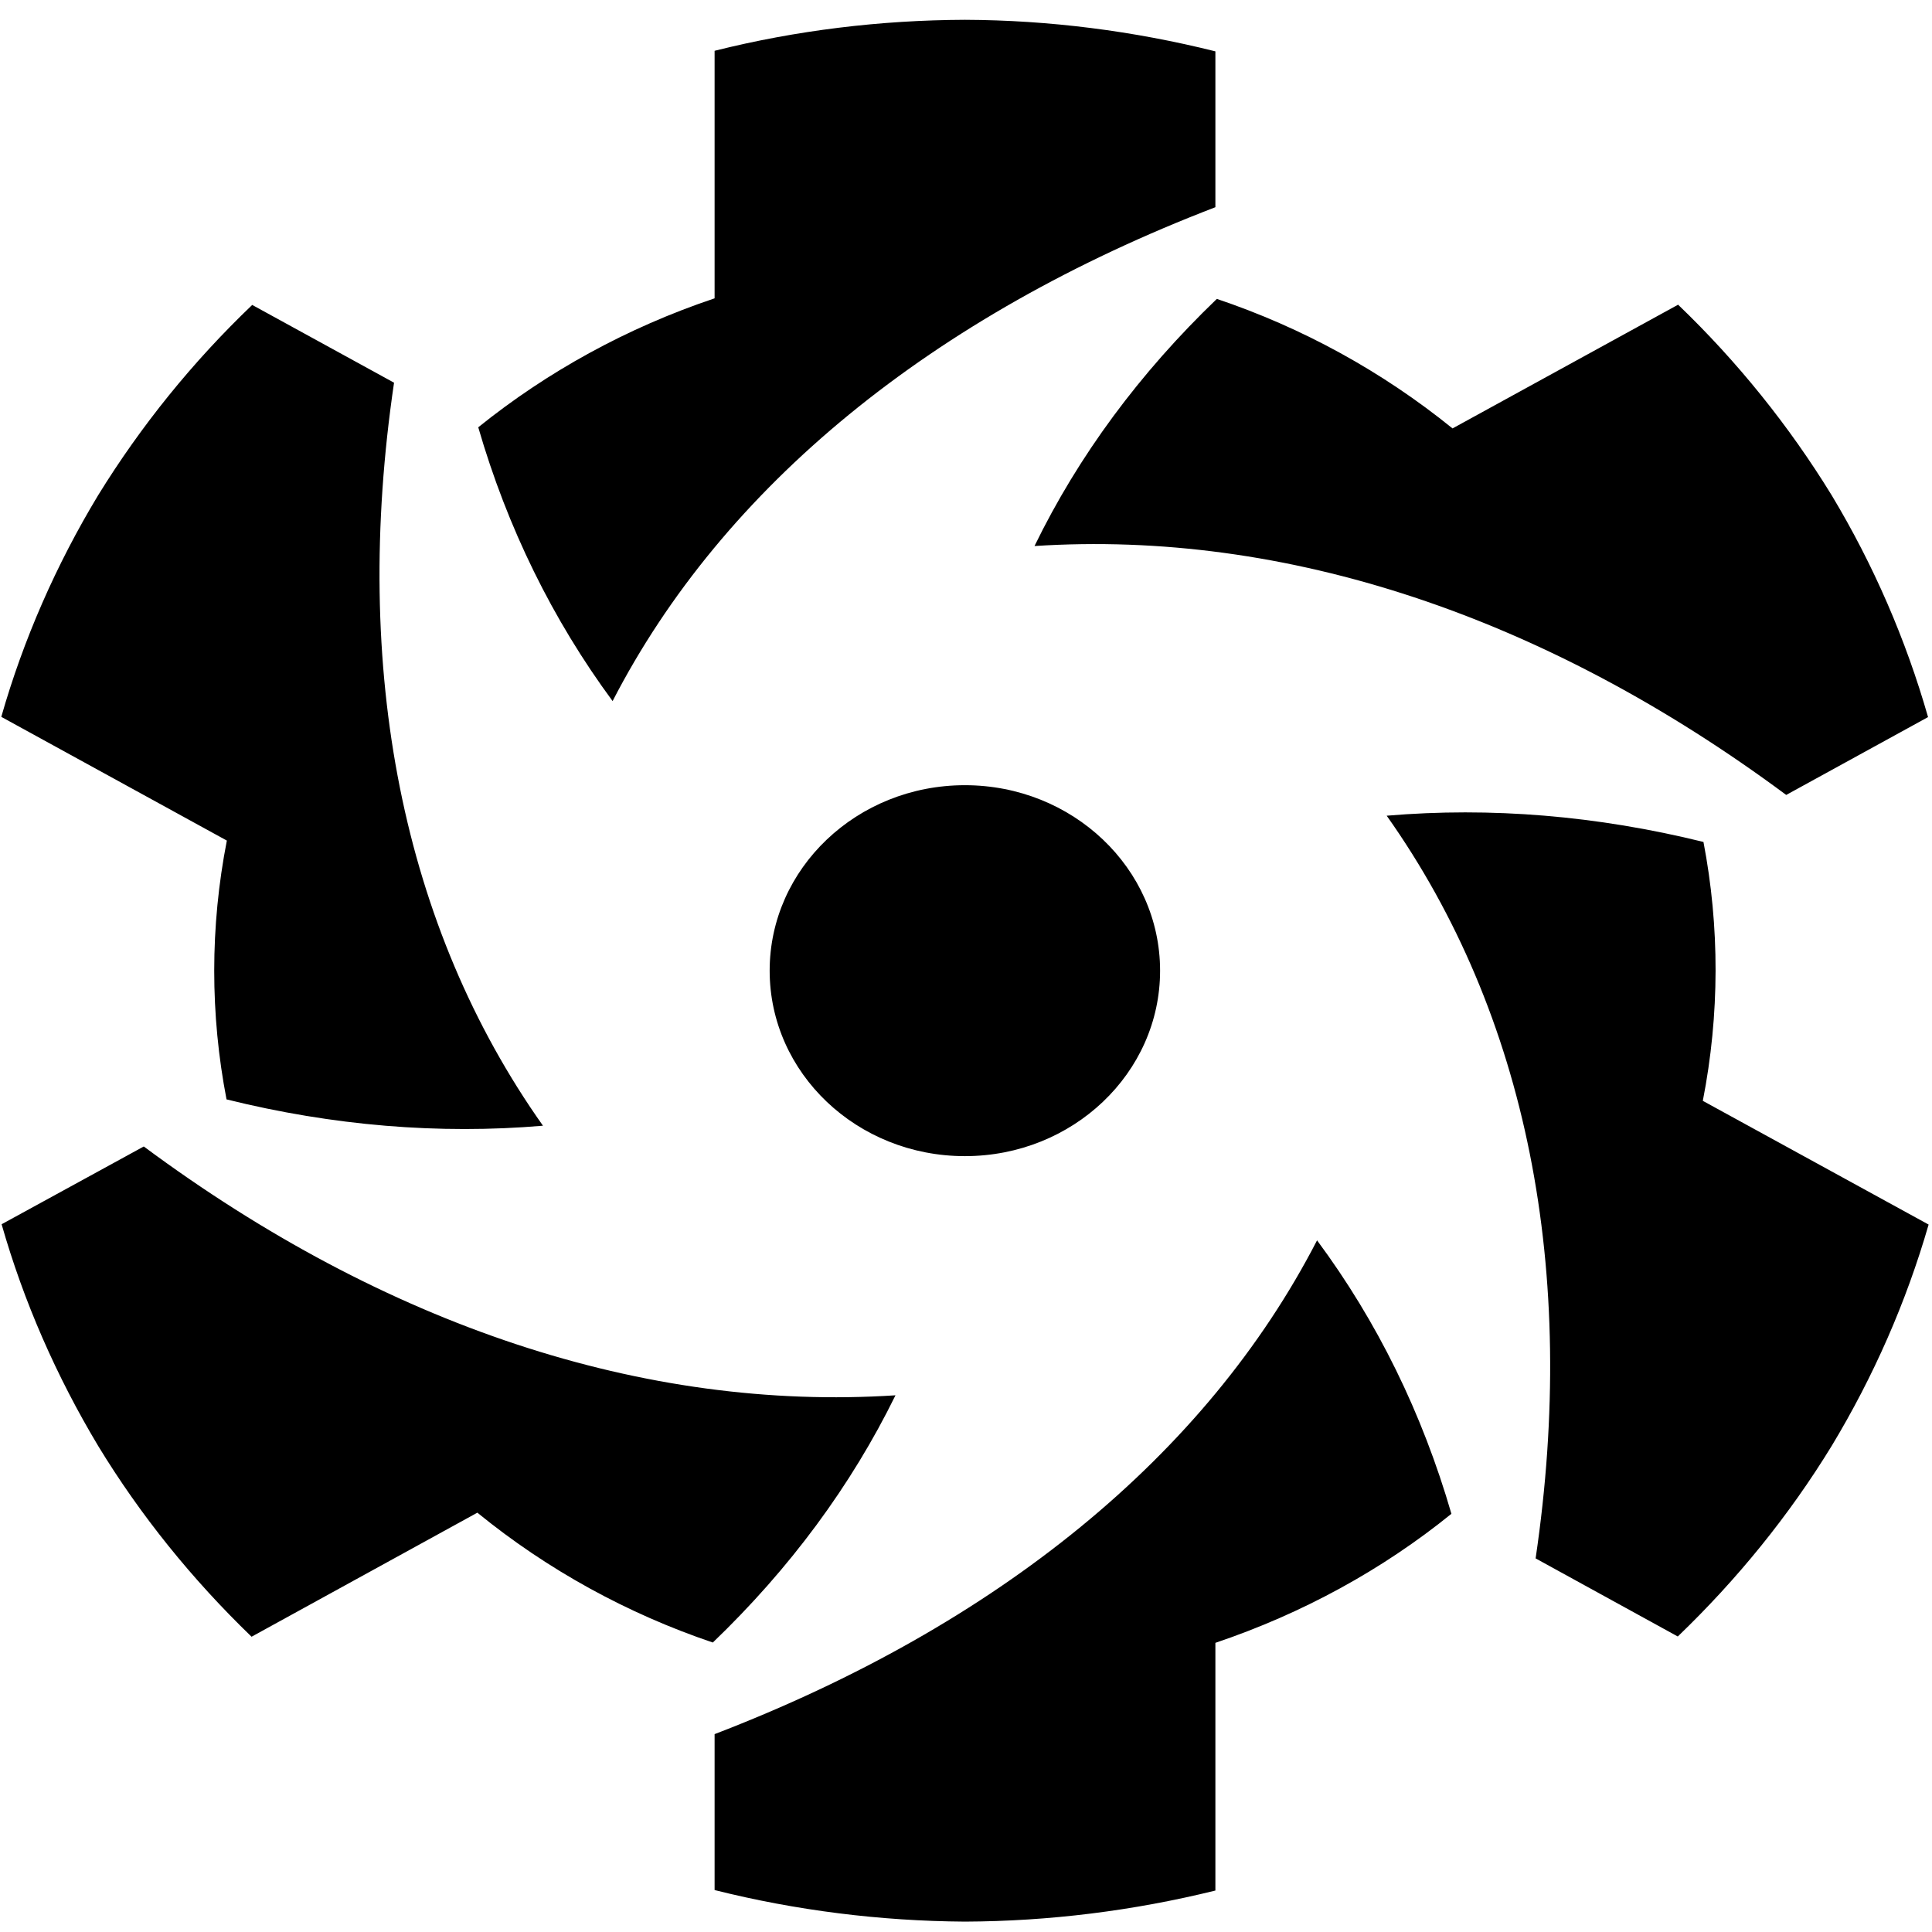 <svg role="img" viewBox="0 0 24 24" xmlns="http://www.w3.org/2000/svg">
    <title>
        Quasar icon
    </title>
    <path d="M14.411,12.058 C14.411,13.331 13.325,14.362 11.986,14.362 C10.646,14.362 9.561,13.331 9.561,12.058 C9.561,10.786 10.646,9.754 11.986,9.754 C13.325,9.754 14.411,10.786 14.411,12.058 zM14.411,12.058 M22.753,6.151 C22.225,5.291 21.584,4.493 20.846,3.785 L18.044,5.322 C17.168,4.613 16.177,4.07 15.116,3.713 C14.157,4.634 13.397,5.662 12.851,6.783 C15.97,6.58 19.195,7.653 22.189,9.875 L23.951,8.908 C23.676,7.946 23.274,7.017 22.753,6.151 zM22.753,6.151 M22.753,17.963 C23.274,17.1 23.68,16.175 23.958,15.212 L21.153,13.675 C21.363,12.602 21.363,11.512 21.161,10.459 C19.84,10.133 18.522,10.023 17.226,10.133 C18.971,12.598 19.604,15.786 19.076,19.359 L20.842,20.329 C21.58,19.62 22.225,18.826 22.753,17.963 zM22.753,17.963 M11.986,23.871 C13.035,23.867 14.081,23.736 15.098,23.485 L15.098,20.408 C16.18,20.043 17.172,19.5 18.03,18.805 C17.668,17.557 17.111,16.419 16.361,15.408 C14.986,18.076 12.395,20.191 8.877,21.542 L8.877,23.479 C9.89,23.733 10.936,23.864 11.986,23.871 zM11.986,23.871 M1.222,17.966 C1.746,18.826 2.387,19.62 3.125,20.332 L5.93,18.791 C6.803,19.503 7.798,20.047 8.855,20.404 C9.814,19.483 10.574,18.454 11.124,17.333 C8.001,17.536 4.779,16.463 1.786,14.242 L0.02,15.208 C0.295,16.171 0.7,17.096 1.222,17.966 zM1.222,17.966 M1.218,6.154 C0.697,7.017 0.291,7.942 0.016,8.905 L2.818,10.442 C2.608,11.515 2.611,12.605 2.814,13.657 C4.132,13.984 5.453,14.094 6.745,13.984 C5,11.519 4.367,8.327 4.895,4.754 L3.133,3.788 C2.391,4.497 1.75,5.291 1.218,6.154 zM1.218,6.154 M11.986,0.246 C10.936,0.25 9.89,0.377 8.877,0.631 L8.877,3.706 C7.791,4.07 6.799,4.617 5.941,5.308 C6.303,6.556 6.864,7.698 7.61,8.709 C8.985,6.041 11.577,3.926 15.098,2.574 L15.098,0.638 C14.081,0.384 13.035,0.25 11.986,0.246 zM11.986,0.246"/>
</svg>
